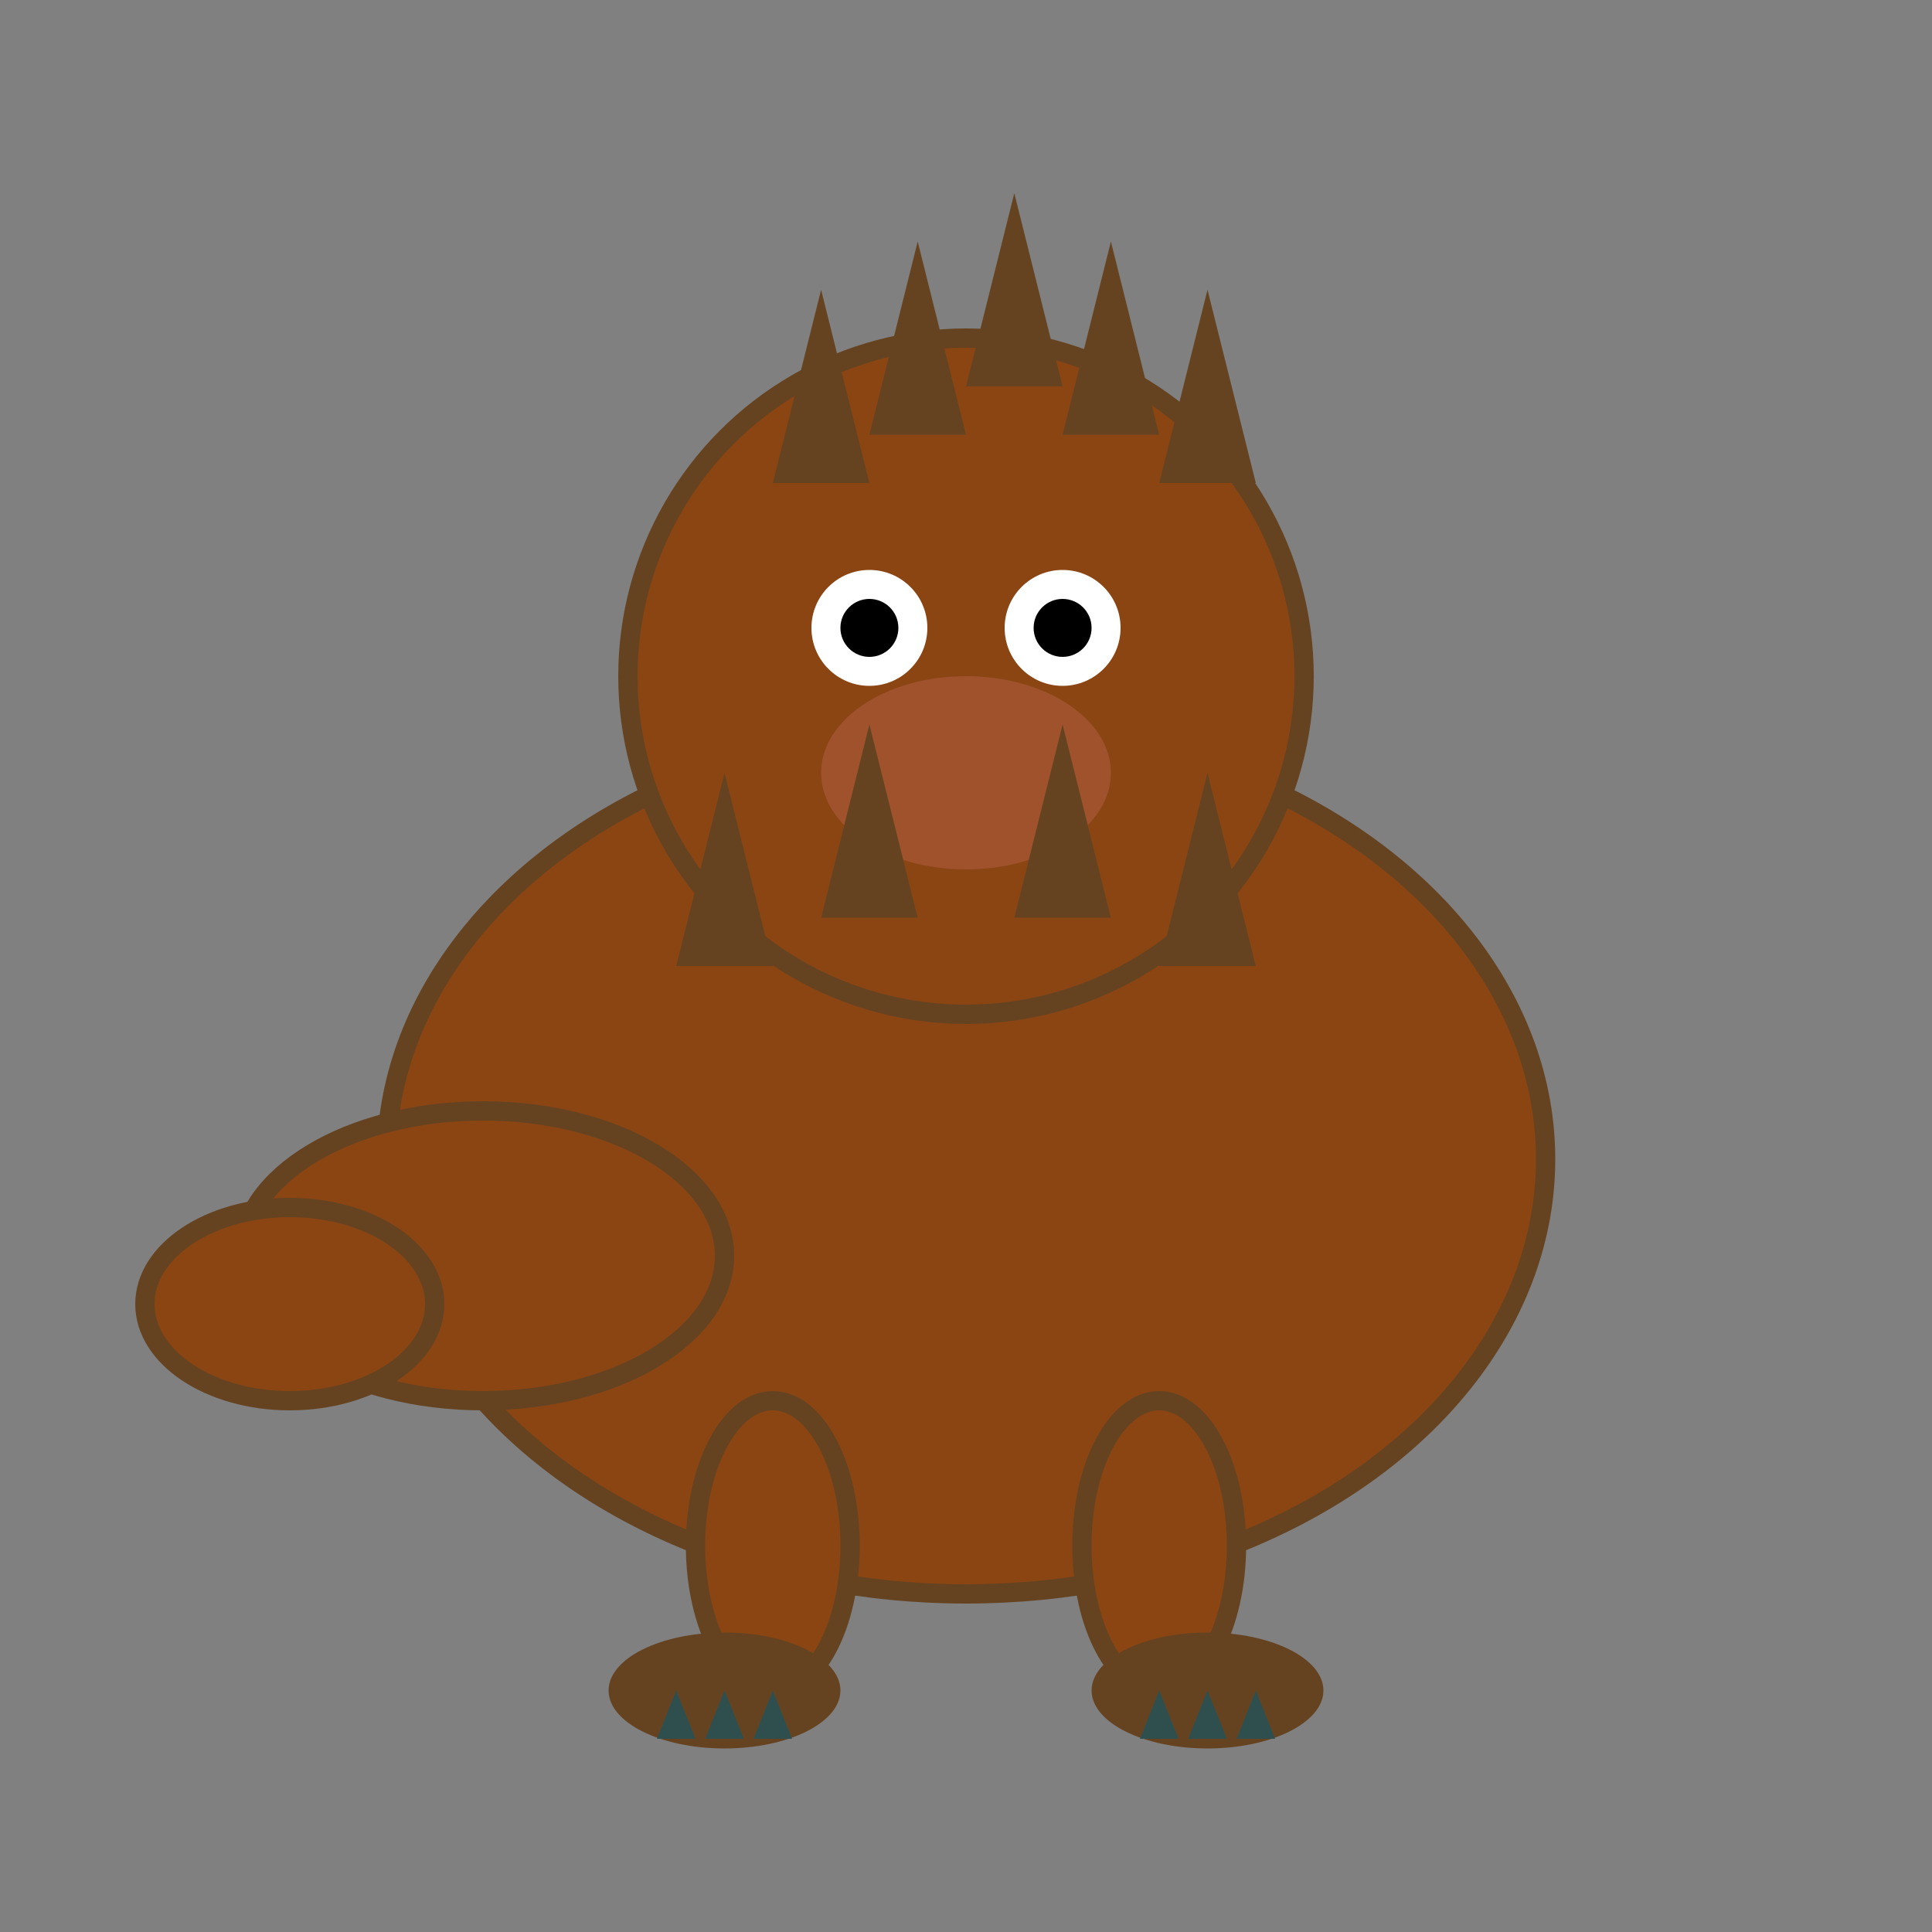 <svg xmlns="http://www.w3.org/2000/svg" viewBox="0 0 200 200" width="200" height="200">
  <rect x="0" y="0" width="200" height="200" fill="#808080" stroke="none"/>
  <!-- Cuerpo del erizo-dinosaurio -->
  <ellipse cx="100" cy="120" rx="60" ry="45" fill="#8B4513" stroke="#654321" stroke-width="2"/>
  
  <!-- Cabeza -->
  <circle cx="100" cy="70" r="35" fill="#8B4513" stroke="#654321" stroke-width="2"/>
  
  <!-- Hocico -->
  <ellipse cx="100" cy="80" rx="15" ry="10" fill="#A0522D"/>
  
  <!-- Ojos -->
  <circle cx="90" cy="65" r="6" fill="white"/>
  <circle cx="110" cy="65" r="6" fill="white"/>
  <circle cx="90" cy="65" r="3" fill="black"/>
  <circle cx="110" cy="65" r="3" fill="black"/>
  
  <!-- Púas del erizo -->
  <polygon points="80,50 85,30 90,50" fill="#654321"/>
  <polygon points="90,45 95,25 100,45" fill="#654321"/>
  <polygon points="100,40 105,20 110,40" fill="#654321"/>
  <polygon points="110,45 115,25 120,45" fill="#654321"/>
  <polygon points="120,50 125,30 130,50" fill="#654321"/>
  
  <!-- Púas en el cuerpo -->
  <polygon points="70,100 75,80 80,100" fill="#654321"/>
  <polygon points="85,95 90,75 95,95" fill="#654321"/>
  <polygon points="105,95 110,75 115,95" fill="#654321"/>
  <polygon points="120,100 125,80 130,100" fill="#654321"/>
  
  <!-- Cola de dinosaurio -->
  <ellipse cx="50" cy="130" rx="25" ry="15" fill="#8B4513" stroke="#654321" stroke-width="2"/>
  <ellipse cx="30" cy="135" rx="15" ry="10" fill="#8B4513" stroke="#654321" stroke-width="2"/>
  
  <!-- Patas -->
  <ellipse cx="80" cy="160" rx="8" ry="15" fill="#8B4513" stroke="#654321" stroke-width="2"/>
  <ellipse cx="120" cy="160" rx="8" ry="15" fill="#8B4513" stroke="#654321" stroke-width="2"/>
  <ellipse cx="75" cy="175" rx="12" ry="6" fill="#654321"/>
  <ellipse cx="125" cy="175" rx="12" ry="6" fill="#654321"/>
  
  <!-- Garras -->
  <polygon points="70,175 68,180 72,180" fill="#2F4F4F"/>
  <polygon points="75,175 73,180 77,180" fill="#2F4F4F"/>
  <polygon points="80,175 78,180 82,180" fill="#2F4F4F"/>
  <polygon points="120,175 118,180 122,180" fill="#2F4F4F"/>
  <polygon points="125,175 123,180 127,180" fill="#2F4F4F"/>
  <polygon points="130,175 128,180 132,180" fill="#2F4F4F"/>
</svg>
